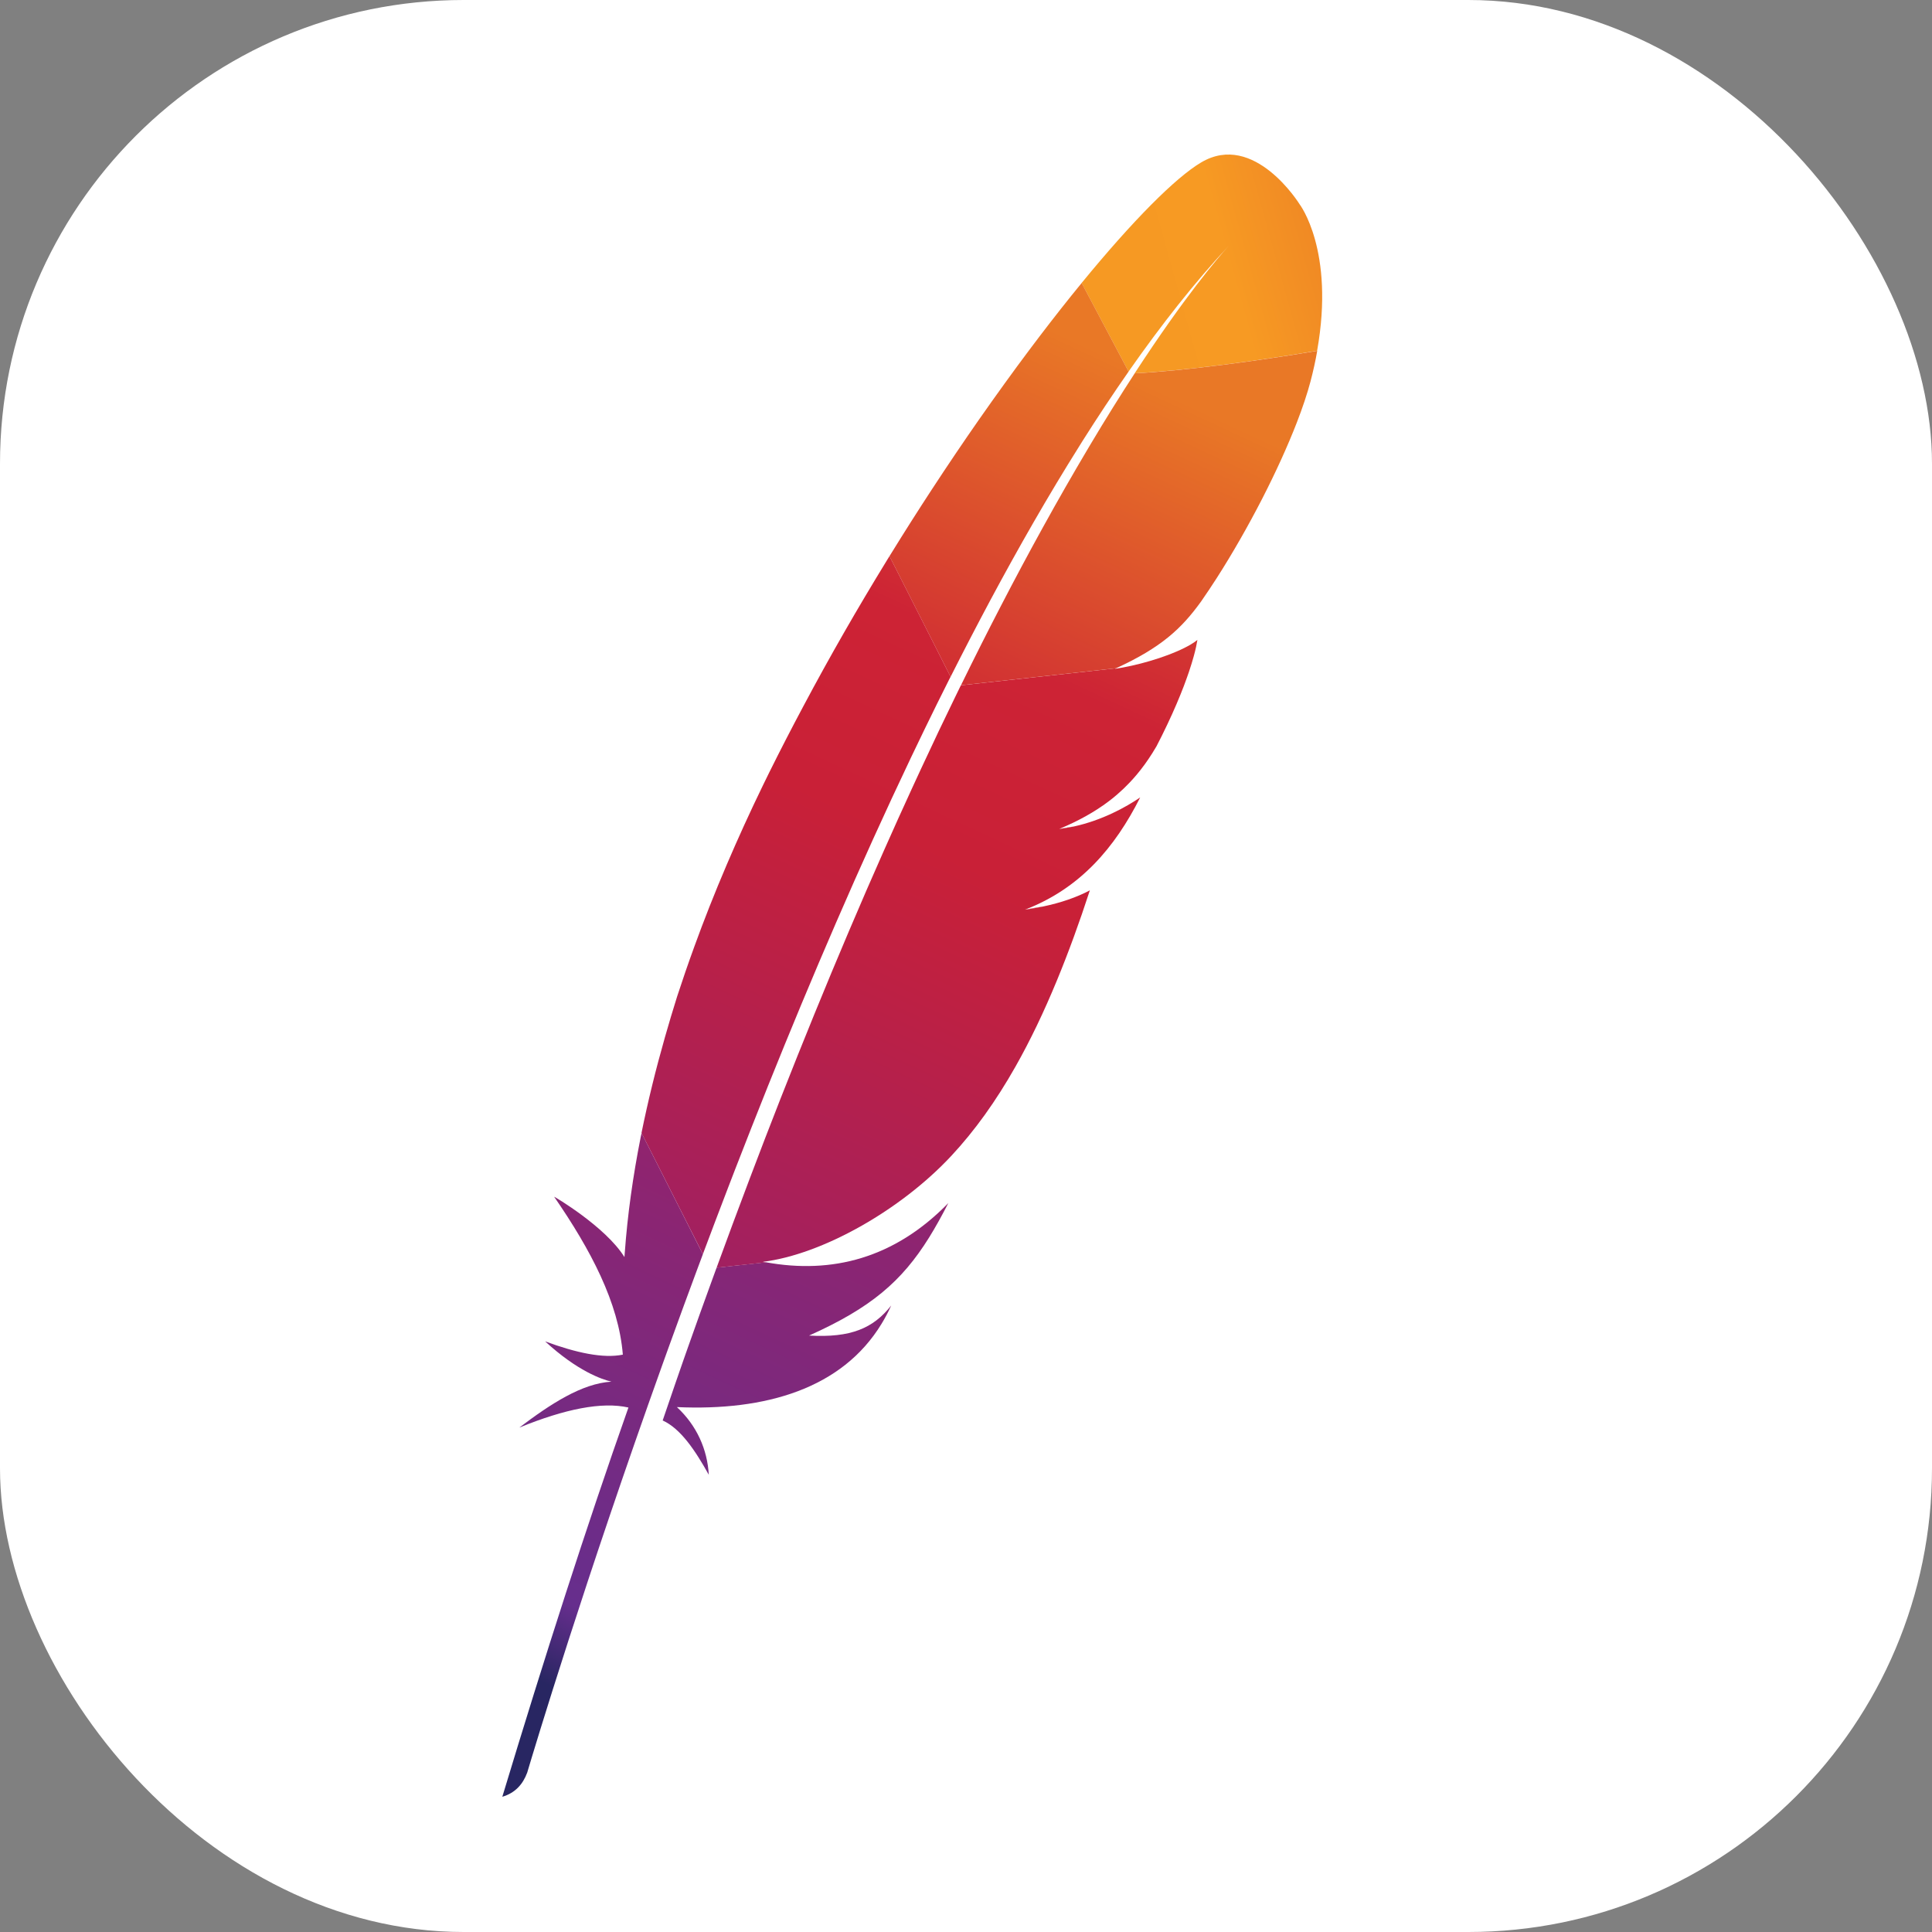 <svg width="100" height="100" viewBox="0 0 100 100" fill="none" xmlns="http://www.w3.org/2000/svg">
<rect x="0" y="0" width="100" height="100" fill="#808080" stroke="none"/>
<rect width="100" height="100" rx="24" fill="white"/>
<g clip-path="url(#clip0_175_1107)">
<path d="M62.177 8.404C60.844 9.191 58.63 11.419 55.985 14.647L58.414 19.232C60.12 16.792 61.851 14.598 63.599 12.724C63.734 12.575 63.804 12.505 63.804 12.505C63.736 12.577 63.667 12.652 63.599 12.724C63.034 13.347 61.319 15.348 58.73 19.322C61.222 19.198 65.051 18.689 68.174 18.154C69.103 12.949 67.263 10.566 67.263 10.566C67.263 10.566 64.924 6.781 62.177 8.404Z" fill="url(#paint0_linear_175_1107)"/>
<path d="M54.018 46.91C53.709 46.967 53.389 47.021 53.061 47.077C53.059 47.077 53.057 47.079 53.055 47.079C53.22 47.055 53.383 47.031 53.544 47.003C53.705 46.975 53.861 46.944 54.018 46.91Z" fill="#BE202E"/>
<path opacity="0.35" d="M54.018 46.91C53.709 46.967 53.389 47.021 53.061 47.077C53.059 47.077 53.057 47.079 53.055 47.079C53.22 47.055 53.383 47.031 53.544 47.003C53.705 46.975 53.861 46.944 54.018 46.91Z" fill="#BE202E"/>
<path d="M54.831 42.902C54.831 42.902 54.829 42.902 54.829 42.904C54.827 42.904 54.827 42.906 54.825 42.906C54.877 42.9 54.927 42.89 54.977 42.884C55.185 42.854 55.388 42.818 55.585 42.776C55.337 42.816 55.086 42.86 54.831 42.902Z" fill="#BE202E"/>
<path opacity="0.35" d="M54.831 42.902C54.831 42.902 54.829 42.902 54.829 42.904C54.827 42.904 54.827 42.906 54.825 42.906C54.877 42.9 54.927 42.89 54.977 42.884C55.185 42.854 55.388 42.818 55.585 42.776C55.337 42.816 55.086 42.86 54.831 42.902Z" fill="#BE202E"/>
<path d="M51.253 31.079C51.991 29.7 52.739 28.35 53.495 27.037C54.28 25.673 55.074 24.35 55.876 23.075C55.923 23.001 55.971 22.924 56.017 22.848C56.81 21.593 57.61 20.386 58.416 19.232L55.987 14.647C55.804 14.87 55.621 15.097 55.434 15.328C54.734 16.201 54.006 17.14 53.26 18.136C52.419 19.258 51.555 20.457 50.676 21.713C49.865 22.876 49.043 24.093 48.22 25.352C47.52 26.423 46.817 27.527 46.119 28.66L46.04 28.787L49.202 35.031C49.877 33.694 50.561 32.374 51.253 31.079Z" fill="url(#paint1_linear_175_1107)"/>
<path d="M36.854 66.263C36.435 67.413 36.015 68.584 35.593 69.78C35.587 69.798 35.581 69.814 35.575 69.832C35.514 70.001 35.456 70.17 35.396 70.339C35.112 71.146 34.865 71.872 34.3 73.523C35.231 73.947 35.979 75.065 36.687 76.334C36.612 75.021 36.067 73.786 35.036 72.831C39.627 73.038 43.583 71.878 45.628 68.521C45.811 68.222 45.978 67.908 46.129 67.572C45.2 68.751 44.047 69.251 41.877 69.129C45.071 67.699 46.674 66.327 48.09 64.053C48.425 63.514 48.751 62.924 49.085 62.271C46.292 65.139 43.056 65.955 39.647 65.336L37.091 65.615C37.011 65.83 36.932 66.046 36.854 66.263Z" fill="url(#paint2_linear_175_1107)"/>
<path d="M38.046 60.537C38.599 59.109 39.169 57.665 39.752 56.207C40.311 54.812 40.886 53.408 41.473 51.996C42.06 50.584 42.662 49.171 43.275 47.755C43.898 46.315 44.536 44.877 45.184 43.447C45.825 42.033 46.479 40.626 47.142 39.232C47.382 38.729 47.623 38.228 47.864 37.73C48.283 36.867 48.705 36.012 49.131 35.166C49.153 35.119 49.178 35.075 49.202 35.029L46.04 28.784C45.988 28.869 45.938 28.953 45.885 29.038C45.149 30.24 44.415 31.471 43.695 32.728C42.967 33.997 42.253 35.29 41.556 36.602C40.966 37.708 40.391 38.824 39.832 39.95C39.719 40.179 39.609 40.404 39.498 40.632C38.809 42.05 38.187 43.419 37.624 44.736C36.986 46.228 36.425 47.654 35.935 49.006C35.611 49.895 35.317 50.753 35.048 51.578C34.827 52.282 34.615 52.988 34.416 53.69C33.944 55.345 33.538 56.996 33.204 58.641L36.381 64.913C36.801 63.791 37.232 62.655 37.674 61.503C37.797 61.183 37.922 60.859 38.046 60.537Z" fill="url(#paint3_linear_175_1107)"/>
<path d="M33.161 58.864C32.763 60.871 32.48 62.87 32.337 64.857C32.333 64.927 32.325 64.996 32.321 65.066C31.329 63.477 28.675 61.927 28.681 61.941C30.581 64.696 32.023 67.431 32.238 70.116C31.221 70.325 29.827 70.023 28.216 69.43C29.895 70.973 31.156 71.399 31.647 71.514C30.105 71.61 28.498 72.67 26.879 73.891C29.246 72.925 31.158 72.543 32.528 72.853C30.356 79.003 28.178 85.792 26 93C26.668 92.803 27.066 92.354 27.289 91.747C27.677 90.442 30.253 81.879 34.29 70.623C34.404 70.303 34.521 69.981 34.638 69.657C34.67 69.567 34.704 69.477 34.736 69.388C35.162 68.207 35.605 67.003 36.061 65.774C36.166 65.495 36.27 65.215 36.375 64.933C36.377 64.927 36.379 64.921 36.381 64.917L33.208 58.647C33.194 58.717 33.175 58.79 33.161 58.864Z" fill="url(#paint4_linear_175_1107)"/>
<path d="M49.692 35.558C49.602 35.743 49.511 35.93 49.419 36.119C49.145 36.684 48.868 37.259 48.586 37.848C48.283 38.486 47.977 39.137 47.667 39.805C47.51 40.141 47.356 40.479 47.197 40.823C46.724 41.85 46.245 42.912 45.759 44.008C45.161 45.356 44.552 46.755 43.935 48.209C43.346 49.595 42.748 51.029 42.143 52.513C41.568 53.921 40.986 55.375 40.397 56.873C39.872 58.21 39.343 59.582 38.809 60.994C38.782 61.062 38.756 61.13 38.732 61.199C38.201 62.601 37.666 64.04 37.127 65.517C37.115 65.551 37.103 65.585 37.091 65.617L39.647 65.338C39.597 65.328 39.545 65.322 39.494 65.311C42.551 64.931 46.614 62.647 49.24 59.827C50.451 58.528 51.549 56.996 52.564 55.202C53.32 53.867 54.03 52.386 54.706 50.747C55.297 49.316 55.864 47.765 56.411 46.084C55.71 46.454 54.905 46.725 54.018 46.914C53.863 46.946 53.705 46.979 53.544 47.007C53.383 47.035 53.22 47.061 53.055 47.083C53.057 47.083 53.059 47.081 53.061 47.081C55.911 45.985 57.709 43.867 59.016 41.275C58.266 41.786 57.047 42.456 55.587 42.778C55.388 42.822 55.185 42.856 54.98 42.886C54.927 42.894 54.877 42.902 54.827 42.908C54.829 42.908 54.829 42.906 54.831 42.906C54.831 42.906 54.833 42.906 54.833 42.904C55.822 42.49 56.657 42.027 57.381 41.48C57.536 41.364 57.687 41.243 57.831 41.116C58.053 40.925 58.262 40.724 58.463 40.513C58.591 40.378 58.716 40.239 58.837 40.095C59.12 39.757 59.386 39.393 59.635 38.997C59.712 38.876 59.786 38.753 59.86 38.627C59.955 38.444 60.045 38.265 60.134 38.088C60.532 37.287 60.85 36.573 61.103 35.946C61.23 35.632 61.341 35.343 61.435 35.073C61.473 34.967 61.51 34.862 61.544 34.761C61.644 34.46 61.727 34.192 61.791 33.957C61.888 33.605 61.946 33.325 61.978 33.122C61.882 33.199 61.771 33.275 61.646 33.35C60.785 33.864 59.309 34.331 58.119 34.55C58.101 34.554 58.083 34.556 58.065 34.56C57.946 34.58 57.825 34.598 57.705 34.619C57.727 34.608 57.745 34.598 57.767 34.59L49.737 35.471C49.723 35.499 49.709 35.528 49.692 35.558Z" fill="url(#paint5_linear_175_1107)"/>
<path d="M58.732 19.324C58.018 20.42 57.238 21.665 56.399 23.075C56.355 23.147 56.311 23.224 56.267 23.298C55.543 24.519 54.772 25.858 53.964 27.326C53.264 28.593 52.536 29.953 51.78 31.415C51.12 32.688 50.438 34.039 49.739 35.469L57.769 34.588C60.108 33.513 61.154 32.539 62.169 31.131C62.439 30.743 62.71 30.337 62.98 29.917C63.804 28.63 64.612 27.212 65.337 25.802C66.034 24.441 66.65 23.091 67.122 21.874C67.422 21.1 67.663 20.38 67.83 19.749C67.977 19.192 68.092 18.663 68.18 18.158C65.053 18.691 61.224 19.202 58.732 19.324Z" fill="url(#paint6_linear_175_1107)"/>
<path d="M53.544 47.003C53.383 47.031 53.22 47.057 53.055 47.079C53.22 47.057 53.383 47.031 53.544 47.003Z" fill="#BE202E"/>
<path opacity="0.35" d="M53.544 47.003C53.383 47.031 53.22 47.057 53.055 47.079C53.22 47.057 53.383 47.031 53.544 47.003Z" fill="#BE202E"/>
<path d="M54.823 42.906C54.875 42.9 54.925 42.89 54.976 42.884C54.925 42.89 54.875 42.898 54.823 42.906Z" fill="#BE202E"/>
<path opacity="0.35" d="M54.823 42.906C54.875 42.9 54.925 42.89 54.976 42.884C54.925 42.89 54.875 42.898 54.823 42.906Z" fill="#BE202E"/>
<path d="M54.823 42.906C54.875 42.9 54.925 42.89 54.976 42.884C54.925 42.89 54.875 42.898 54.823 42.906Z" fill="url(#paint7_linear_175_1107)"/>
<path d="M54.829 42.904C54.829 42.904 54.831 42.904 54.831 42.902C54.831 42.902 54.829 42.902 54.829 42.904Z" fill="#BE202E"/>
<path opacity="0.35" d="M54.829 42.904C54.829 42.904 54.831 42.904 54.831 42.902C54.831 42.902 54.829 42.902 54.829 42.904Z" fill="#BE202E"/>
<path d="M54.829 42.904C54.829 42.904 54.831 42.904 54.831 42.902C54.831 42.902 54.829 42.902 54.829 42.904Z" fill="url(#paint8_linear_175_1107)"/>
</g>
<defs>
<linearGradient id="paint0_linear_175_1107" x1="58.046" y1="15.21" x2="75.843" y2="10.261" gradientUnits="userSpaceOnUse">
<stop stop-color="#F69923"/>
<stop offset="0.312" stop-color="#F79A23"/>
<stop offset="0.838" stop-color="#E97826"/>
</linearGradient>
<linearGradient id="paint1_linear_175_1107" x1="19.091" y1="95.085" x2="55.289" y2="17.455" gradientUnits="userSpaceOnUse">
<stop offset="0.323" stop-color="#9E2064"/>
<stop offset="0.63" stop-color="#C92037"/>
<stop offset="0.751" stop-color="#CD2335"/>
<stop offset="1" stop-color="#E97826"/>
</linearGradient>
<linearGradient id="paint2_linear_175_1107" x1="31.247" y1="89.344" x2="52.817" y2="43.084" gradientUnits="userSpaceOnUse">
<stop stop-color="#282662"/>
<stop offset="0.095" stop-color="#662E8D"/>
<stop offset="0.788" stop-color="#9F2064"/>
<stop offset="0.949" stop-color="#CD2032"/>
</linearGradient>
<linearGradient id="paint3_linear_175_1107" x1="20.401" y1="90.387" x2="56.599" y2="12.757" gradientUnits="userSpaceOnUse">
<stop offset="0.323" stop-color="#9E2064"/>
<stop offset="0.63" stop-color="#C92037"/>
<stop offset="0.751" stop-color="#CD2335"/>
<stop offset="1" stop-color="#E97826"/>
</linearGradient>
<linearGradient id="paint4_linear_175_1107" x1="24.091" y1="85.215" x2="43.114" y2="44.418" gradientUnits="userSpaceOnUse">
<stop stop-color="#282662"/>
<stop offset="0.095" stop-color="#662E8D"/>
<stop offset="0.788" stop-color="#9F2064"/>
<stop offset="0.949" stop-color="#CD2032"/>
</linearGradient>
<linearGradient id="paint5_linear_175_1107" x1="28.436" y1="94.133" x2="64.633" y2="16.504" gradientUnits="userSpaceOnUse">
<stop offset="0.323" stop-color="#9E2064"/>
<stop offset="0.63" stop-color="#C92037"/>
<stop offset="0.751" stop-color="#CD2335"/>
<stop offset="1" stop-color="#E97826"/>
</linearGradient>
<linearGradient id="paint6_linear_175_1107" x1="25.791" y1="98.763" x2="61.989" y2="21.133" gradientUnits="userSpaceOnUse">
<stop offset="0.323" stop-color="#9E2064"/>
<stop offset="0.63" stop-color="#C92037"/>
<stop offset="0.751" stop-color="#CD2335"/>
<stop offset="1" stop-color="#E97826"/>
</linearGradient>
<linearGradient id="paint7_linear_175_1107" x1="30.551" y1="95.119" x2="66.748" y2="17.49" gradientUnits="userSpaceOnUse">
<stop offset="0.323" stop-color="#9E2064"/>
<stop offset="0.63" stop-color="#C92037"/>
<stop offset="0.751" stop-color="#CD2335"/>
<stop offset="1" stop-color="#E97826"/>
</linearGradient>
<linearGradient id="paint8_linear_175_1107" x1="50.833" y1="51.481" x2="58.832" y2="34.327" gradientUnits="userSpaceOnUse">
<stop offset="0.323" stop-color="#9E2064"/>
<stop offset="0.63" stop-color="#C92037"/>
<stop offset="0.751" stop-color="#CD2335"/>
<stop offset="1" stop-color="#E97826"/>
</linearGradient>
<clipPath id="clip0_175_1107">
<rect width="48.115" height="85" fill="white" transform="translate(26 8)"/>
</clipPath>
</defs>
</svg>
